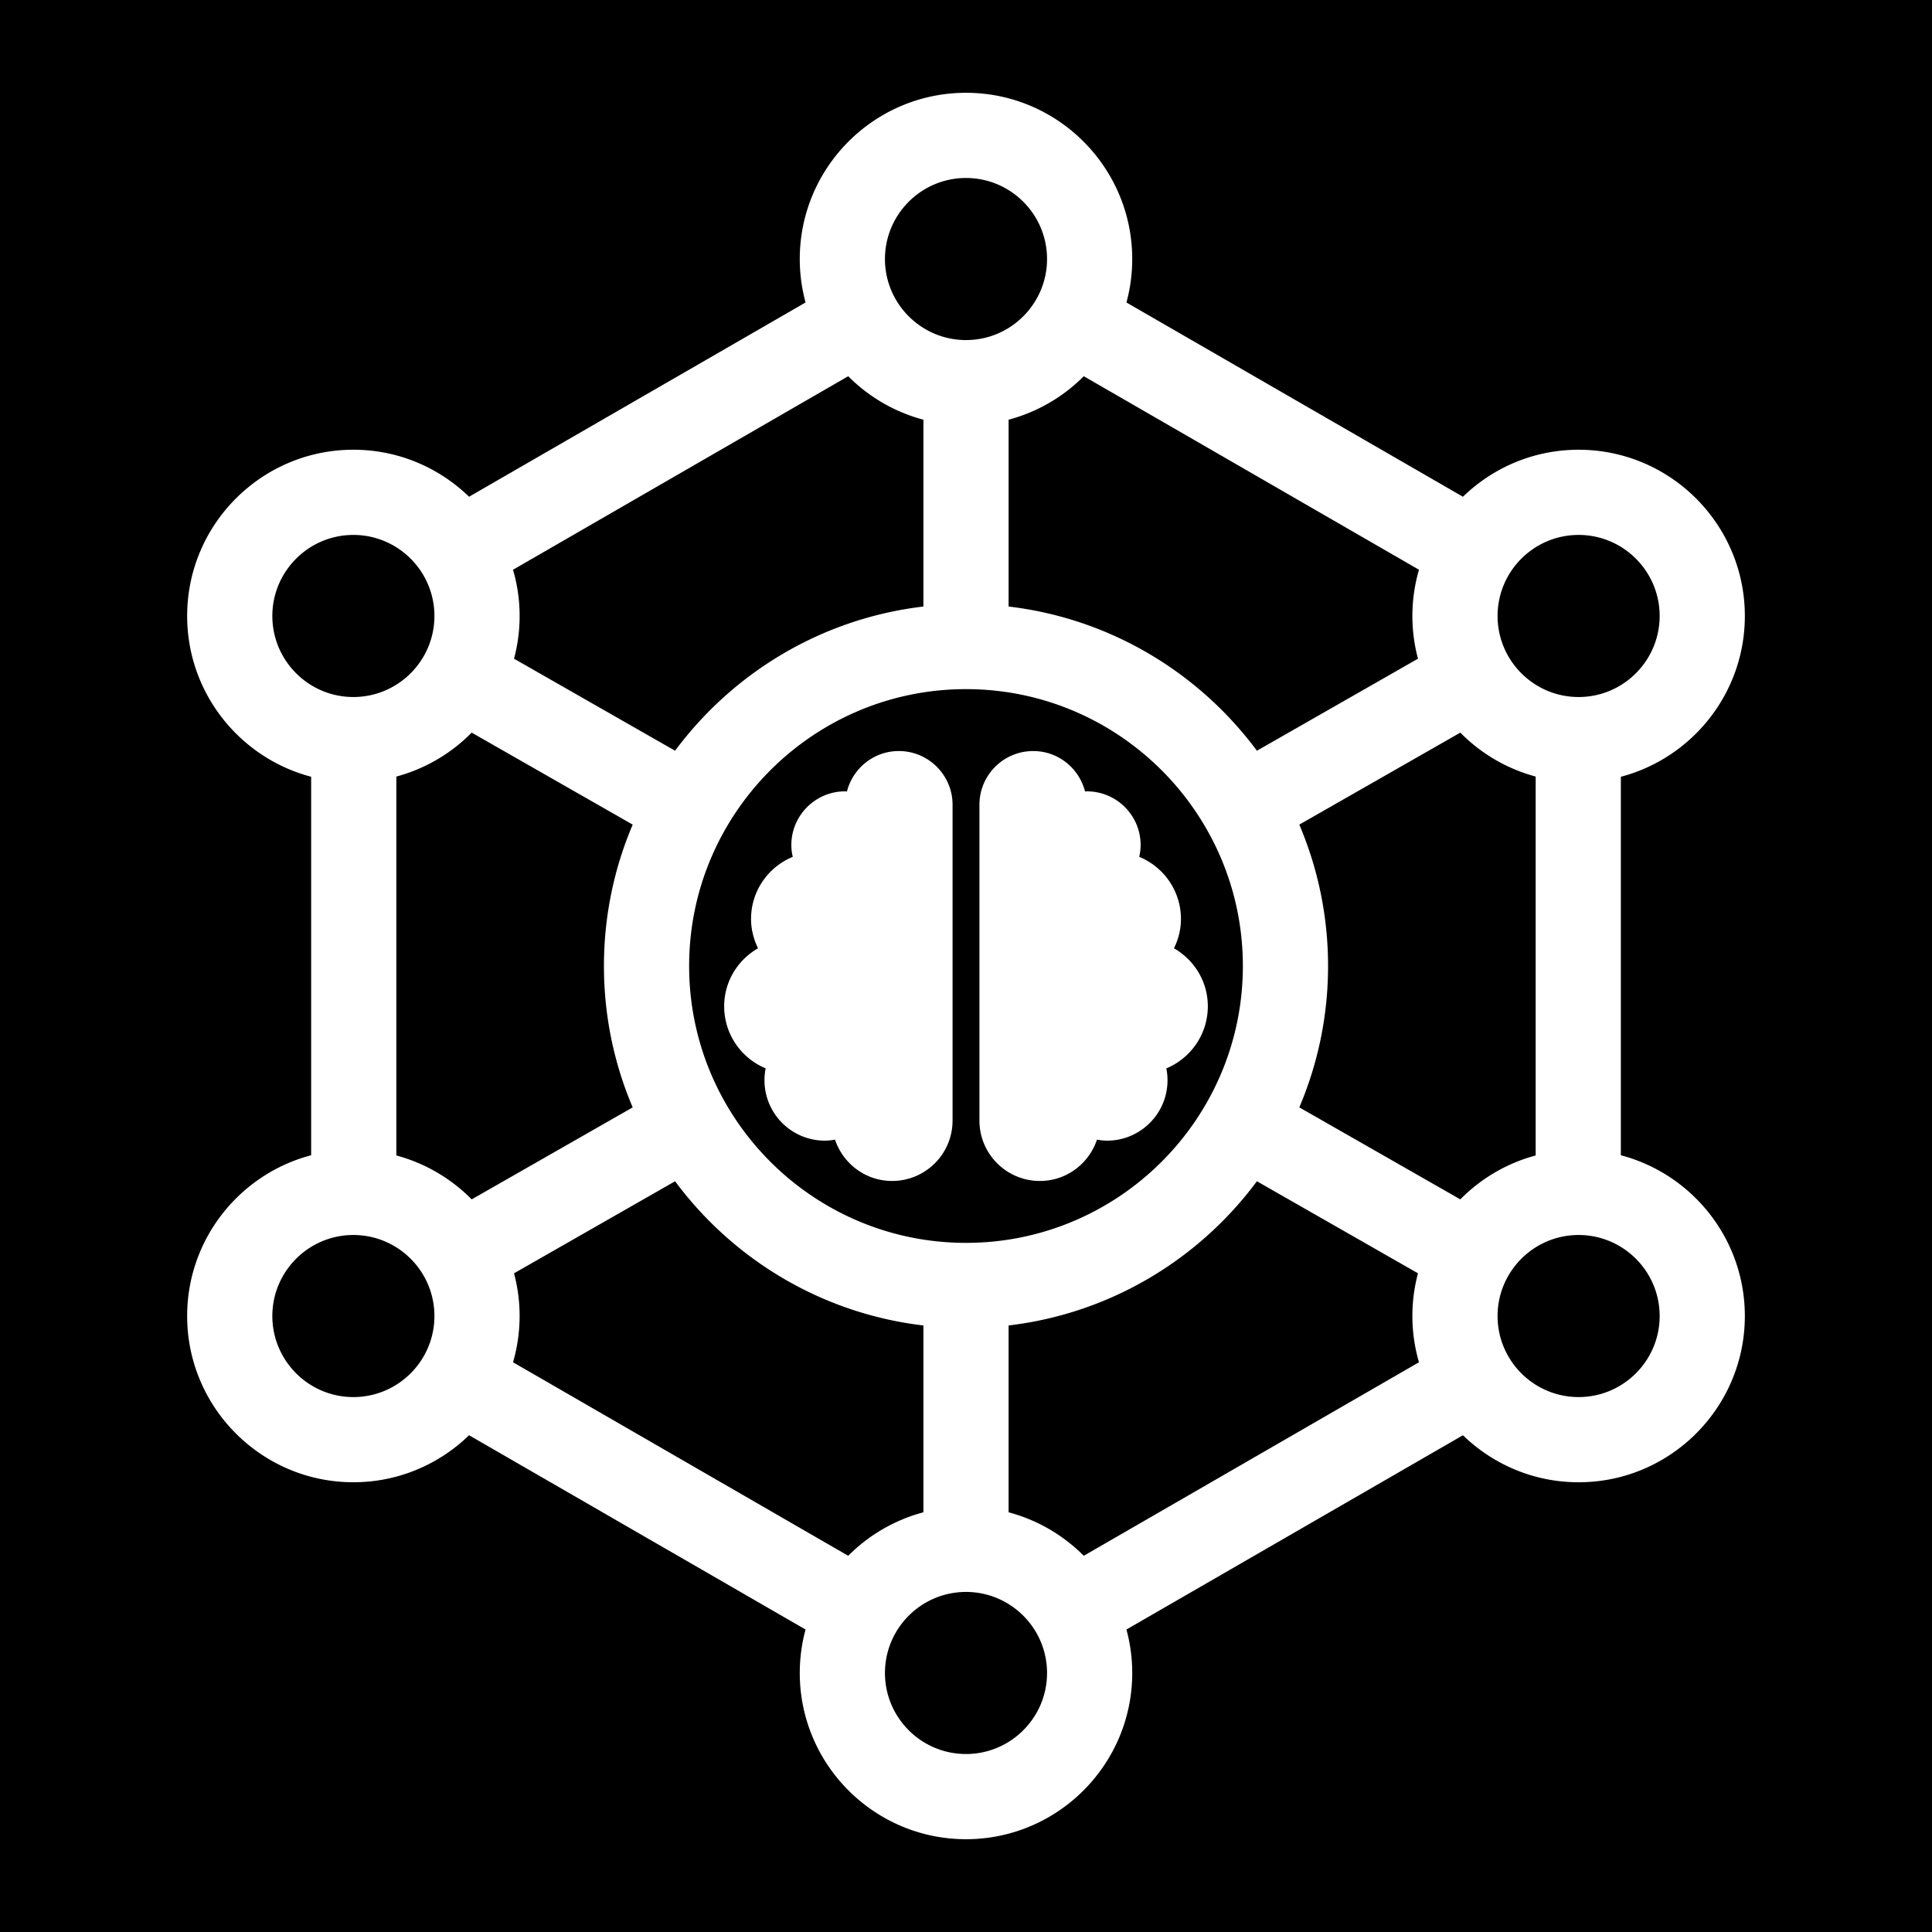 <svg xml:space="preserve" width="512" height="512" xmlns="http://www.w3.org/2000/svg"><defs><filter style="color-interpolation-filters:sRGB" id="a" x="-.055" y="-.049" width="1.11" height="1.098"><feFlood flood-opacity="1" flood-color="#3A3F5E" result="flood"/><feComposite in="flood" in2="SourceGraphic" operator="out" result="composite1"/><feGaussianBlur in="composite1" stdDeviation="9.472" result="blur"/><feOffset result="offset"/><feComposite in="offset" in2="SourceGraphic" operator="atop" result="composite2"/></filter></defs><path d="M0 0h512v512H0Z" fill="#b90202" style="fill:#0000;fill-opacity:1"/><g style="fill:#fff;filter:url(#a)"><path style="fill:#fff;stroke-width:1.129;fill-opacity:1" d="M256 24.592c-24.292 0-44.053 19.761-44.053 44.053 0 3.982.54 7.841 1.535 11.513l-89.177 51.485c-7.936-7.704-18.748-12.46-30.655-12.46-24.292 0-44.052 19.764-44.052 44.055 0 20.426 13.973 37.644 32.859 42.61v100.304c-18.886 4.966-32.86 22.184-32.86 42.608 0 24.291 19.762 44.053 44.053 44.053 11.907 0 22.719-4.756 30.655-12.46l89.177 51.487a43.919 43.919 0 0 0-1.535 11.512c0 24.294 19.76 44.056 44.053 44.056 24.292 0 44.053-19.761 44.053-44.053 0-3.982-.54-7.841-1.535-11.513l89.177-51.487c7.936 7.704 18.748 12.46 30.655 12.46 24.292 0 44.052-19.762 44.052-44.053.001-20.424-13.972-37.642-32.859-42.608V205.852c18.887-4.966 32.86-22.186 32.86-42.612 0-24.291-19.762-44.054-44.053-44.054-11.907 0-22.72 4.755-30.655 12.459L298.518 80.16a43.987 43.987 0 0 0 1.535-11.514c0-24.293-19.76-44.054-44.053-44.054zm0 22.576c11.843 0 21.477 9.634 21.477 21.477 0 11.842-9.634 21.476-21.477 21.476s-21.477-9.635-21.477-21.476c0-11.843 9.635-21.477 21.477-21.477zm31.213 52.533 88.83 51.285a43.947 43.947 0 0 0-.264 23.576l-42.685 24.39c-15.38-20.73-38.908-35.047-65.805-38.216v-49.51a44.06 44.06 0 0 0 19.924-11.525zm-62.426.002a44.086 44.086 0 0 0 19.924 11.524v49.511c-26.897 3.169-50.426 17.485-65.805 38.213l-42.683-24.388a43.87 43.87 0 0 0-.266-23.574l88.83-51.286zM93.65 141.762c11.842 0 21.477 9.634 21.477 21.476 0 11.844-9.635 21.48-21.477 21.48-11.841.002-21.476-9.636-21.476-21.48 0-11.842 9.634-21.476 21.476-21.476zm324.7 0c11.842 0 21.476 9.634 21.476 21.476 0 11.844-9.634 21.48-21.476 21.48-11.842 0-21.477-9.636-21.477-21.48 0-11.842 9.635-21.476 21.477-21.476zM256 182.627c40.458 0 73.373 32.915 73.373 73.373 0 40.458-32.915 73.373-73.373 73.373-40.458 0-73.373-32.915-73.373-73.373 0-40.458 32.915-73.373 73.373-73.373zm-131 11.525 42.672 24.381c-4.904 11.518-7.621 24.18-7.621 37.467 0 13.286 2.717 25.95 7.62 37.467l-42.673 24.383a44.058 44.058 0 0 0-19.963-11.641V205.797A44.05 44.05 0 0 0 125 194.152zm262 0a44.064 44.064 0 0 0 19.967 11.643v100.412a44.078 44.078 0 0 0-19.965 11.64l-42.674-24.382c4.904-11.516 7.621-24.179 7.621-37.465 0-13.286-2.717-25.95-7.62-37.467L387 194.153zm-148.8 4.881-.003.002c-6.653 0-12.17 4.563-13.75 10.727-.177 0-.312-.047-.49-.047-7.855 0-14.242 6.387-14.242 14.242 0 1.068.135 2.114.379 3.115-6.498 2.67-11.059 9.033-11.059 16.465 0 2.804.713 5.409 1.848 7.768-5.34 3.07-8.969 8.766-8.969 15.375 0 7.41 4.54 13.775 10.992 16.445a16.28 16.28 0 0 0-.31 3.137c0 8.856 7.165 16.021 16.021 16.021.912 0 1.802-.11 2.67-.265 2.136 6.341 8.055 10.947 15.131 10.947 8.856 0 16.021-7.165 16.021-16.022v-83.67c0-7.855-6.385-14.24-14.24-14.24zm35.6.004c-7.854 0-14.24 6.363-14.24 14.24v83.668c0 8.857 7.166 16.022 16.022 16.022 7.076 0 12.995-4.606 15.13-10.947.869.154 1.759.265 2.67.265 8.857 0 16.022-7.165 16.022-16.021 0-1.068-.11-2.113-.31-3.137 6.453-2.67 10.992-9.036 10.992-16.445 0-6.61-3.628-12.306-8.969-15.377 1.157-2.359 1.848-4.962 1.848-7.766 0-7.432-4.561-13.797-11.059-16.467.224-1.001.377-2.047.377-3.115 0-7.855-6.385-14.24-14.24-14.24-.178 0-.335.045-.49.045-1.58-6.164-7.099-10.725-13.752-10.725zm59.294 114.01 42.685 24.39a43.888 43.888 0 0 0 .264 23.576l-88.83 51.286a44.075 44.075 0 0 0-19.924-11.526v-49.511c26.898-3.169 50.426-17.487 65.805-38.215zm-154.188.002c15.38 20.728 38.908 35.046 65.805 38.215v49.511a44.06 44.06 0 0 0-19.924 11.526l-88.83-51.287a43.926 43.926 0 0 0 .264-23.574l42.685-24.391zM93.65 327.287c11.842 0 21.477 9.633 21.477 21.475 0 11.842-9.635 21.476-21.477 21.476s-21.476-9.634-21.476-21.476c0-11.842 9.634-21.475 21.476-21.475zm324.7 0c11.842 0 21.476 9.633 21.476 21.475.001 11.842-9.633 21.476-21.476 21.476-11.842 0-21.477-9.634-21.477-21.476 0-11.842 9.635-21.475 21.477-21.475zM256 421.88c11.843 0 21.477 9.635 21.477 21.476 0 11.843-9.634 21.477-21.477 21.477s-21.477-9.634-21.477-21.477c0-11.842 9.635-21.476 21.477-21.476z"/></g></svg>